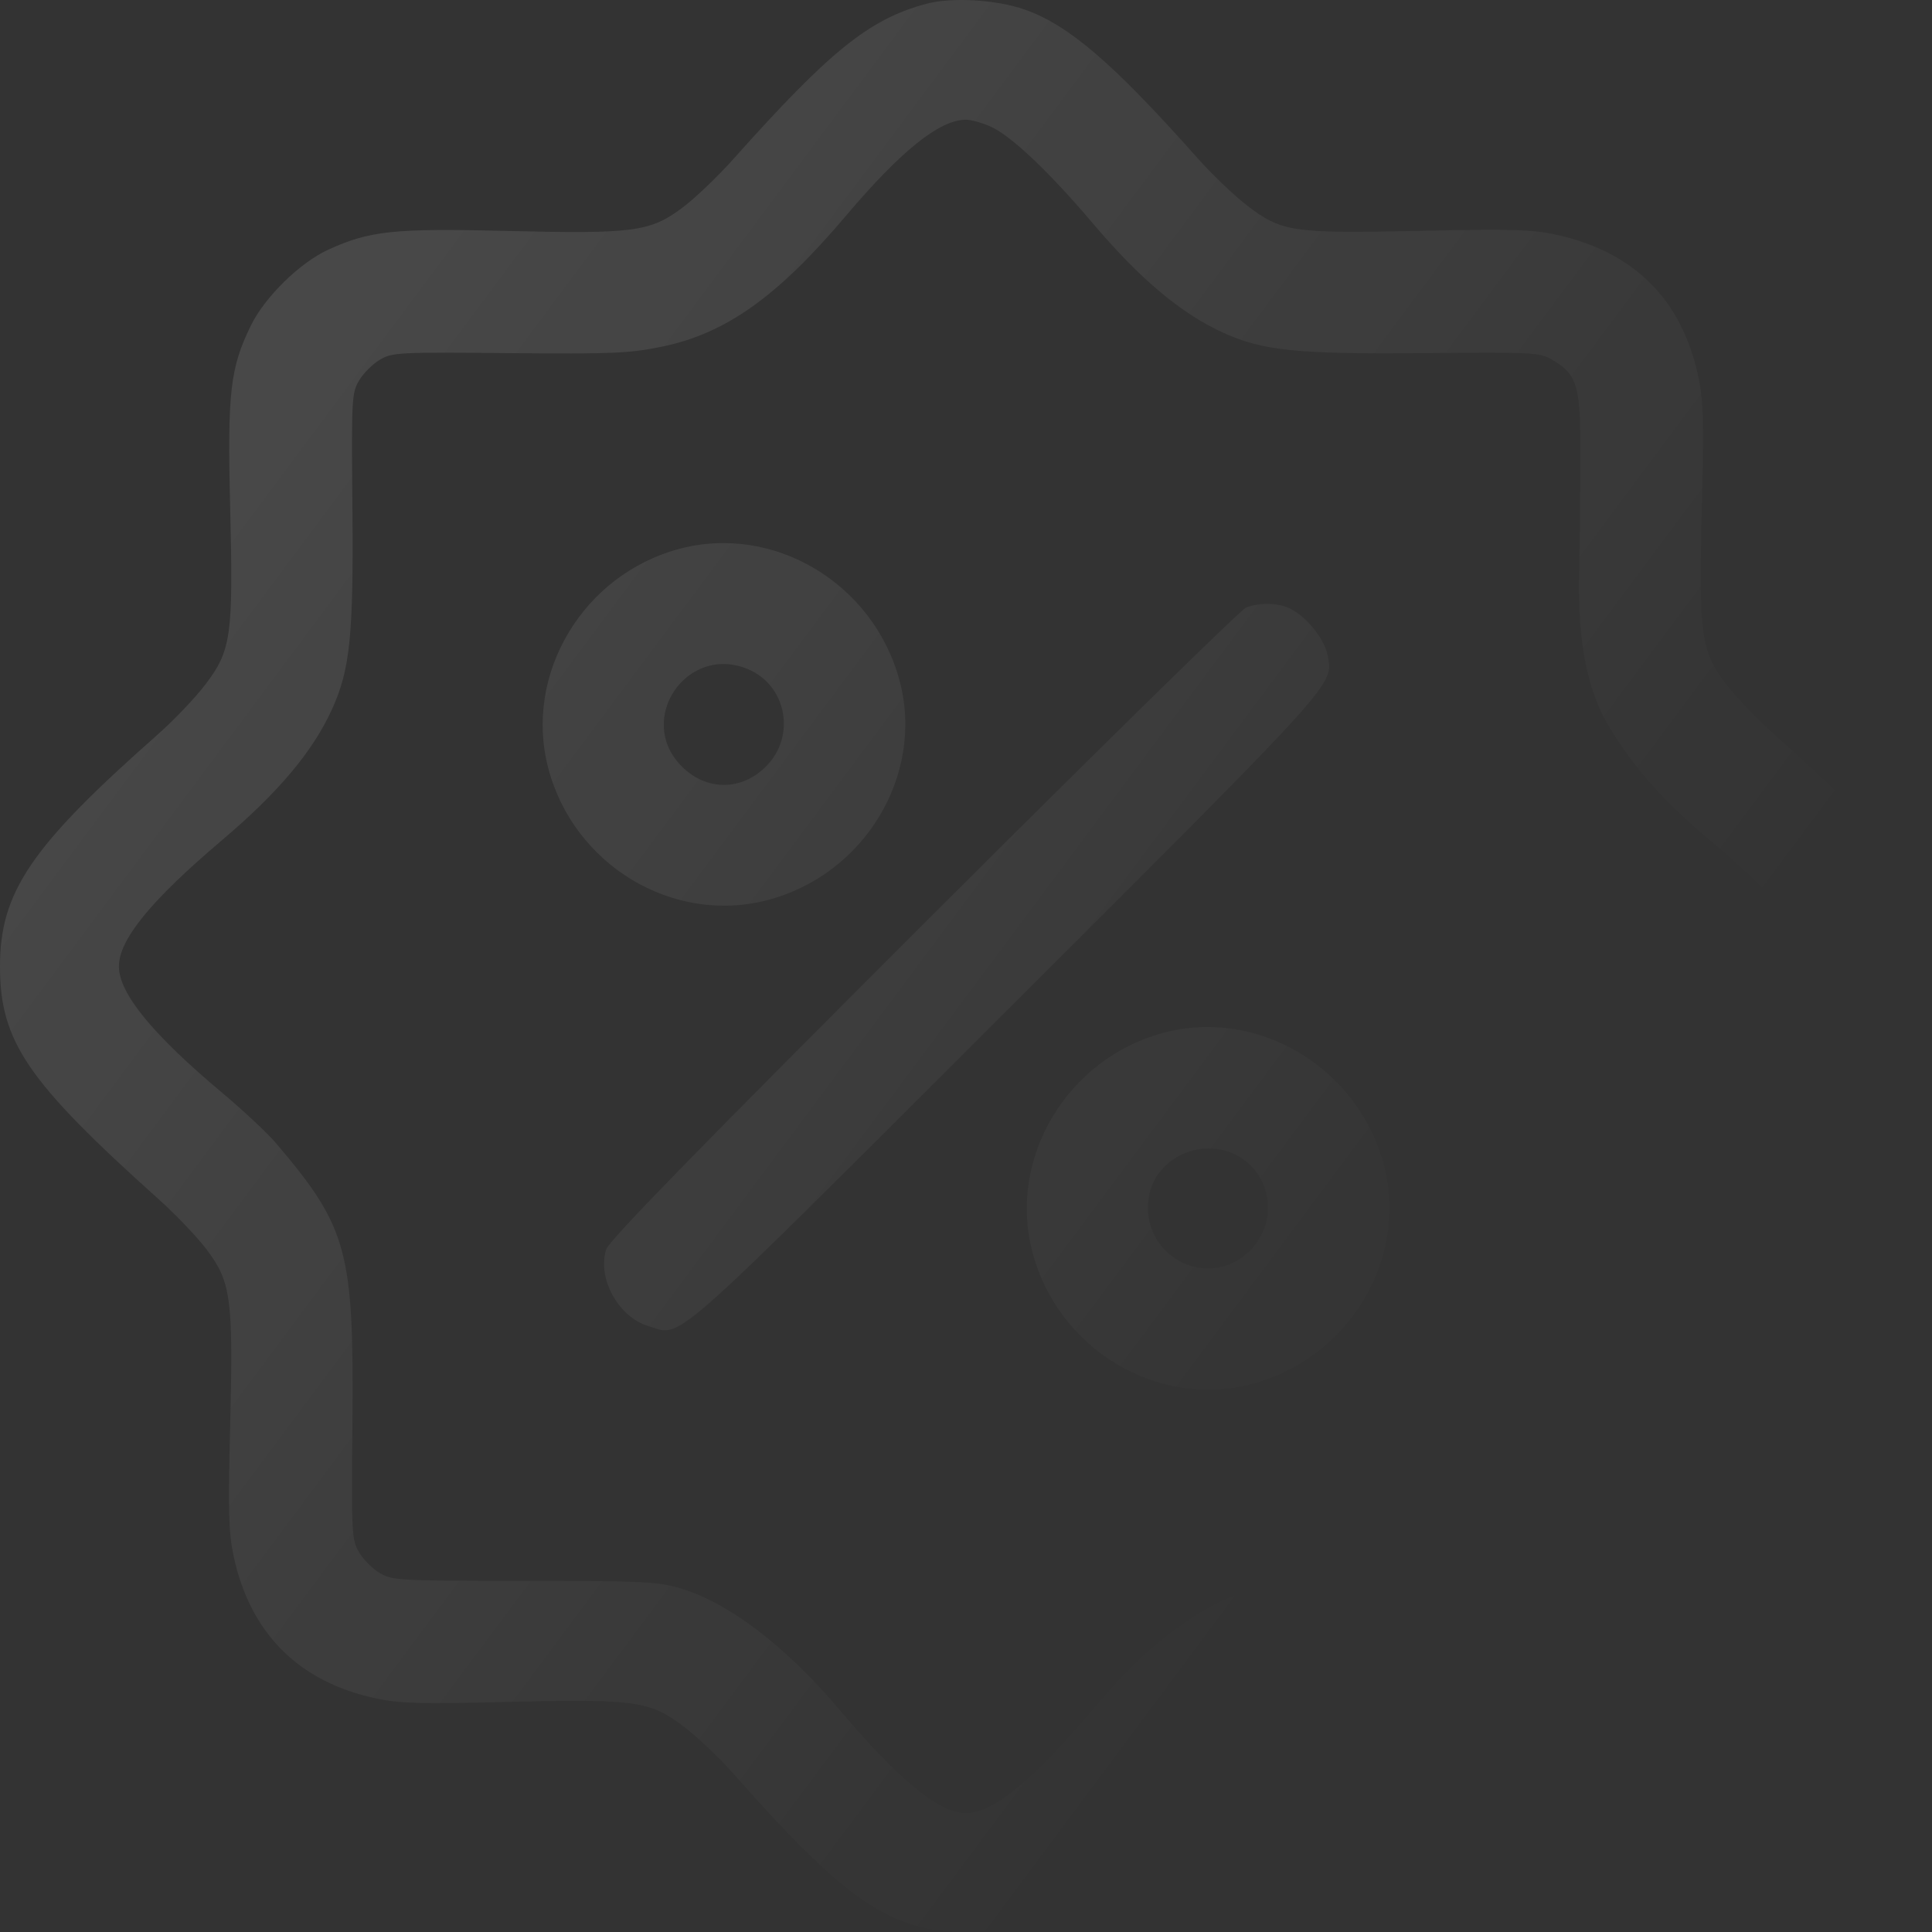 <svg width="107" height="107" viewBox="0 0 107 107" fill="none" xmlns="http://www.w3.org/2000/svg">
<rect x="0" y="0" width="107" height="107" fill="#333333" stroke="none"/>
<path opacity="0.1" fill-rule="evenodd" clip-rule="evenodd" d="M51.3 0.21C48.141 1.057 45.958 2.816 40.572 8.857C39.741 9.789 38.496 10.976 37.806 11.494C36.015 12.841 35.098 12.962 28.059 12.789C21.839 12.635 20.471 12.779 18.179 13.828C16.611 14.545 14.676 16.441 13.901 18.016C12.746 20.366 12.589 21.735 12.747 28.094C12.922 35.209 12.811 36.013 11.383 37.898C10.824 38.636 9.634 39.886 8.739 40.676C1.714 46.876 0 49.395 0 53.524C0 57.68 1.514 59.898 8.826 66.452C9.757 67.287 10.941 68.53 11.456 69.217C12.798 71 12.92 71.923 12.747 78.953C12.629 83.728 12.659 84.865 12.941 86.189C13.85 90.452 16.555 93.156 20.821 94.064C22.145 94.346 23.282 94.377 28.059 94.259C35.177 94.083 35.981 94.195 37.867 95.622C38.606 96.181 39.856 97.37 40.647 98.265C46.849 105.287 49.37 107 53.5 107C57.655 107 60.002 105.404 66.359 98.252C67.152 97.36 68.402 96.175 69.138 95.618C71.018 94.196 71.827 94.083 78.941 94.259C85.161 94.412 86.529 94.269 88.821 93.22C90.416 92.49 92.265 90.663 93.076 89.017C94.234 86.665 94.401 85.19 94.256 78.546C94.104 71.628 94.204 70.939 95.627 69.096C96.131 68.443 97.34 67.193 98.315 66.318C105.543 59.822 107 57.676 107 53.524C107 49.378 105.392 47.02 98.187 40.602C97.254 39.771 96.067 38.527 95.548 37.837C94.201 36.047 94.079 35.13 94.253 28.094C94.371 23.32 94.341 22.183 94.058 20.859C93.147 16.583 90.482 13.93 86.156 12.992C84.85 12.708 83.676 12.676 78.638 12.785C71.555 12.937 70.978 12.852 69.043 11.363C68.343 10.825 67.128 9.662 66.343 8.779C61.664 3.512 59.19 1.385 56.747 0.527C55.185 -0.022 52.703 -0.167 51.3 0.21ZM54.878 7.018C56.013 7.533 58.095 9.506 60.512 12.356C63.156 15.475 65.417 17.369 67.766 18.436C69.951 19.427 71.879 19.622 78.867 19.557C84.954 19.501 85.269 19.517 85.963 19.924C87.372 20.752 87.543 21.344 87.529 25.361C87.523 27.319 87.49 30.192 87.456 31.747C87.372 35.597 87.908 38.278 89.172 40.34C90.545 42.58 92.155 44.385 94.686 46.522C98.638 49.858 100.415 52.031 100.415 53.524C100.415 55.015 98.649 57.175 94.686 60.532C92.336 62.523 91.263 63.653 89.906 65.564C88.026 68.211 87.405 70.679 87.484 75.196C87.627 83.42 87.566 85.204 87.115 85.972C86.88 86.371 86.362 86.889 85.963 87.124C85.194 87.575 83.406 87.635 75.181 87.486C70.68 87.404 68.201 88.029 65.545 89.913C63.633 91.27 62.504 92.343 60.512 94.692C57.153 98.653 54.992 100.418 53.5 100.418C52.006 100.418 49.832 98.641 46.495 94.692C43.469 91.111 40.287 88.705 37.552 87.928C36.381 87.596 35.33 87.55 28.99 87.55C22.099 87.55 21.73 87.53 21.037 87.124C20.638 86.889 20.12 86.371 19.885 85.972C19.478 85.279 19.462 84.963 19.518 78.88C19.607 69.264 19.261 67.991 15.281 63.307C14.814 62.757 13.463 61.493 12.278 60.499C8.441 57.279 6.585 55.005 6.585 53.524C6.585 52.033 8.351 49.873 12.314 46.515C15.434 43.872 17.329 41.612 18.396 39.264C19.388 37.081 19.582 35.153 19.518 28.168C19.462 22.084 19.478 21.769 19.885 21.076C20.12 20.677 20.638 20.159 21.037 19.924C21.731 19.517 22.046 19.5 28.191 19.557C33.905 19.61 34.842 19.571 36.632 19.206C40.183 18.481 43.046 16.449 46.844 11.96C49.906 8.341 52.043 6.63 53.5 6.63C53.788 6.63 54.408 6.804 54.878 7.018ZM37.603 30.403C32.291 31.831 29.005 37.328 30.359 42.522C31.76 47.9 37.251 51.218 42.493 49.853C47.858 48.456 51.193 42.962 49.836 37.755C48.422 32.328 42.865 28.988 37.603 30.403ZM69.002 33.653C68.714 33.766 60.677 41.651 51.142 51.176C38.853 63.454 33.741 68.695 33.581 69.18C33.056 70.767 34.239 72.942 35.895 73.438C37.824 74.016 36.654 75.045 55.757 55.97C74.324 37.432 73.842 37.967 73.522 36.265C73.363 35.414 72.38 34.183 71.495 33.726C70.829 33.382 69.776 33.351 69.002 33.653ZM41.419 37.058C43.571 37.957 44.096 40.778 42.422 42.451C41.063 43.809 39.123 43.809 37.764 42.451C35.173 39.861 38.032 35.644 41.419 37.058ZM64.417 57.205C59.105 58.633 55.819 64.13 57.172 69.324C58.574 74.702 64.065 78.02 69.307 76.655C74.672 75.258 78.006 69.764 76.65 64.557C75.235 59.13 69.679 55.791 64.417 57.205ZM68.233 63.86C70.385 64.759 70.91 67.58 69.236 69.253C66.882 71.605 63.026 69.498 63.645 66.198C64.015 64.227 66.31 63.057 68.233 63.86Z" fill="url(#paint0_linear)"/>
<defs>
<linearGradient id="paint0_linear" x1="26.675" y1="11.454" x2="91.628" y2="59.83" gradientUnits="userSpaceOnUse">
<stop stop-color="white"/>
<stop offset="1" stop-color="white" stop-opacity="0"/>
</linearGradient>
</defs>
</svg>
